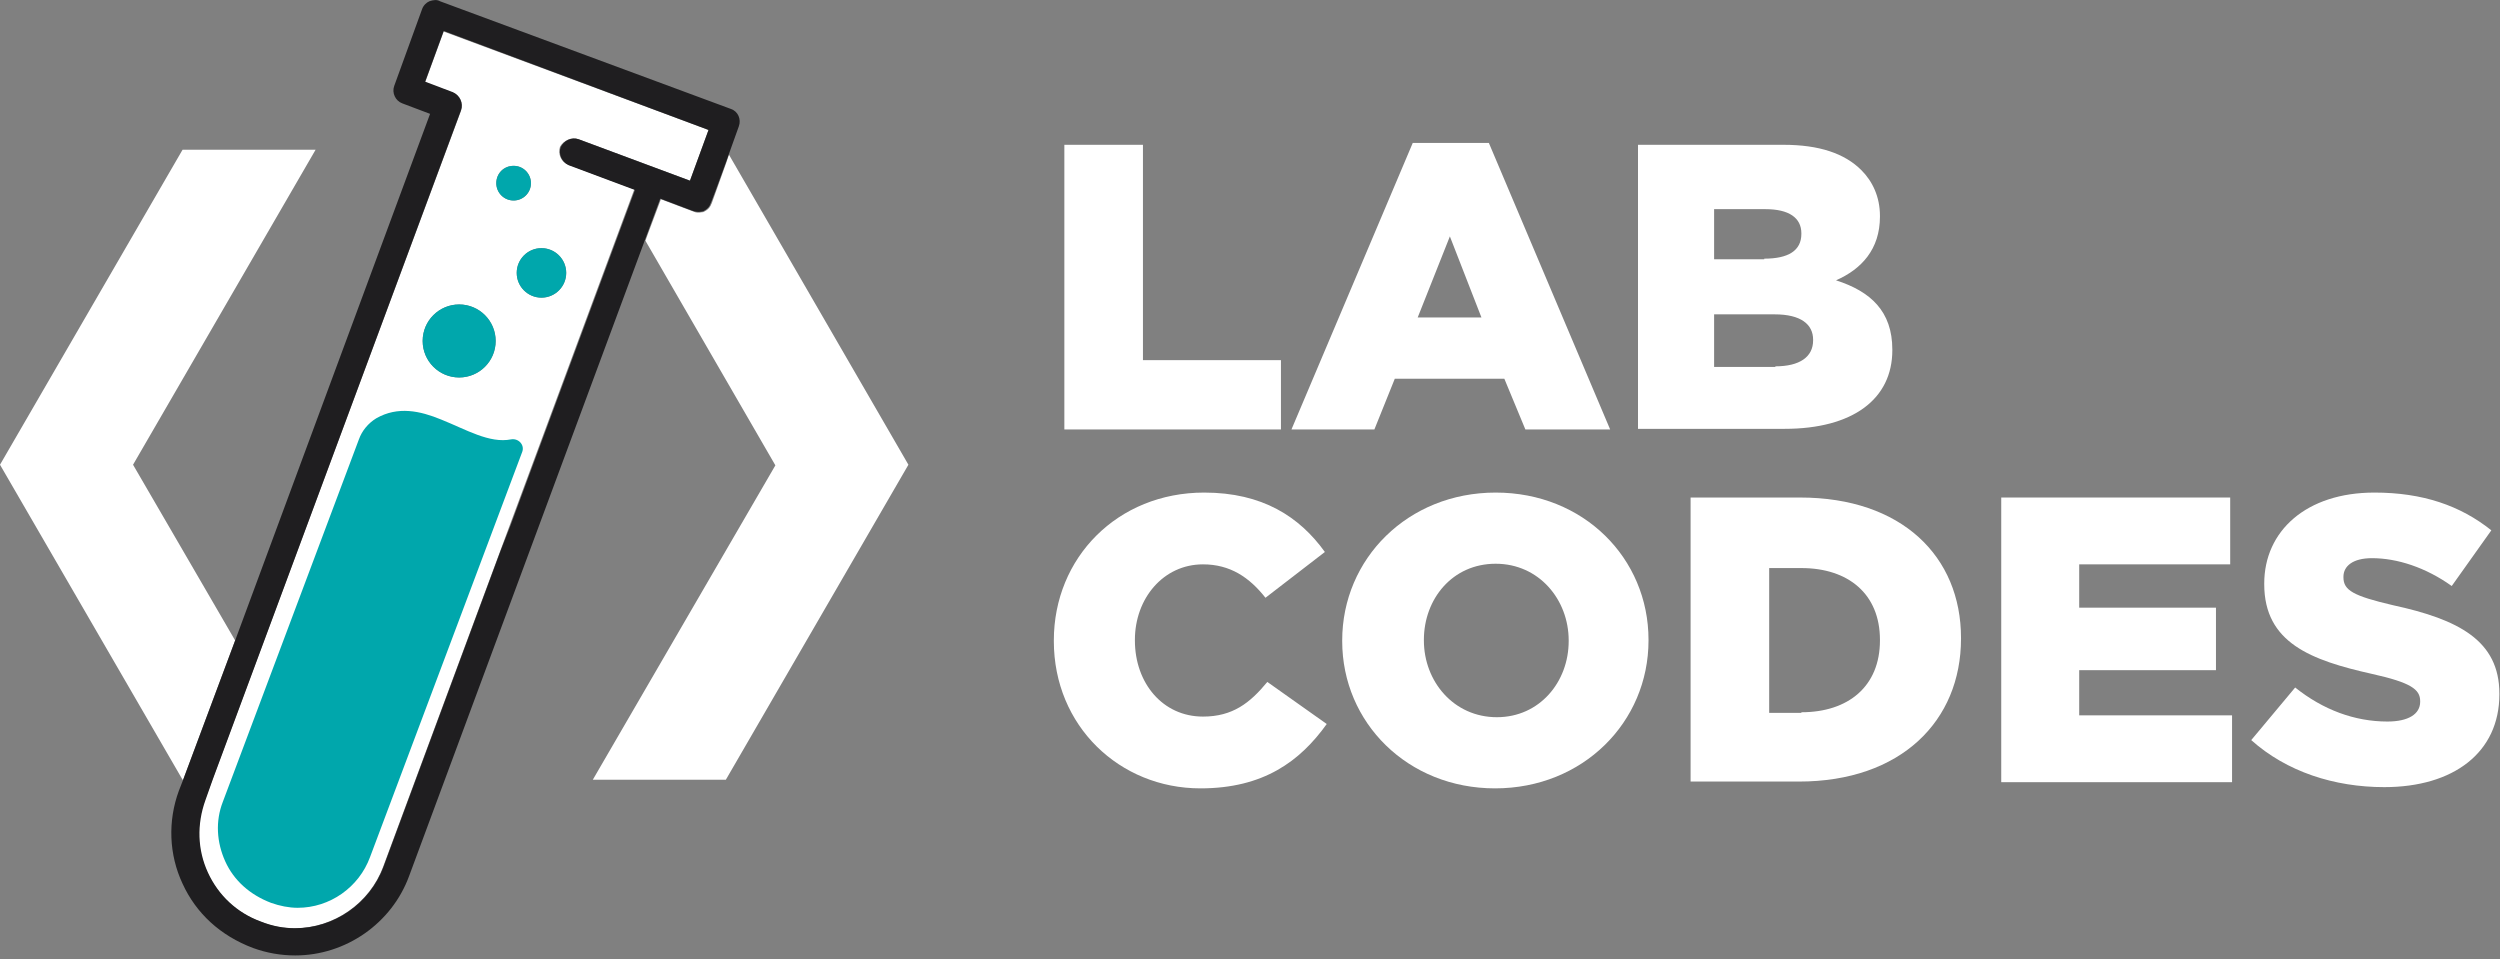 <?xml version="1.0" encoding="UTF-8"?>
<svg width="404px" height="155px" viewBox="0 0 404 155" version="1.1" xmlns="http://www.w3.org/2000/svg" xmlns:xlink="http://www.w3.org/1999/xlink">
    <rect x="0" y="0" width="404" height="155" fill="#808080" stroke="none"/>
    <!-- Generator: Sketch 43.2 (39069) - http://www.bohemiancoding.com/sketch -->
    <title>logobranca</title>
    <desc>Created with Sketch.</desc>
    <defs></defs>
    <g id="Page-1" stroke="none" stroke-width="1" fill="none" fill-rule="evenodd">
        <g id="logobranca">
            <g id="Group" transform="translate(170, 23)" fill-rule="nonzero" fill="#FFFFFF">
                <polygon id="Shape" points="1.9 0.4 14.7 0.4 14.7 35.2 37 35.2 37 46.4 2 46.4 2 0.4"></polygon>
                <path d="M58.3,0.1 L70.6,0.1 L90.2,46.4 L76.5,46.4 L73.1,38.2 L55.4,38.2 L52.1,46.4 L38.7,46.4 L58.3,0.1 Z M69.4,28.3 L64.3,15.2 L59.1,28.3 L69.4,28.3 Z" id="Shape"></path>
                <path d="M94.6,0.4 L118.2,0.4 C124,0.4 128.1,1.8 130.8,4.5 C132.6,6.3 133.8,8.8 133.8,11.9 L133.8,12 C133.8,17.3 130.8,20.5 126.7,22.3 C132.3,24.1 135.8,27.3 135.8,33.5 L135.8,33.6 C135.8,41.5 129.4,46.3 118.4,46.3 L94.7,46.3 L94.7,0.4 L94.6,0.4 Z M115.1,18.8 C119,18.8 121.1,17.5 121.1,14.8 L121.1,14.7 C121.1,12.2 119.1,10.8 115.3,10.8 L107,10.8 L107,18.9 L115.1,18.9 L115.1,18.8 Z M116.9,36.2 C120.8,36.2 123,34.7 123,32 L123,31.9 C123,29.4 121,27.8 116.8,27.8 L107,27.8 L107,36.3 L116.9,36.3 L116.9,36.2 Z" id="Shape"></path>
                <path d="M0.3,80.6 L0.3,80.5 C0.3,67.1 10.6,56.6 24.6,56.6 C34,56.6 40,60.5 44.1,66.2 L34.5,73.6 C31.9,70.3 28.8,68.2 24.4,68.2 C18,68.2 13.4,73.7 13.4,80.4 L13.4,80.5 C13.4,87.4 17.9,92.8 24.4,92.8 C29.2,92.8 32,90.6 34.8,87.2 L44.4,94 C40.1,100 34.2,104.4 24,104.4 C10.9,104.4 0.3,94.3 0.3,80.6 Z" id="Shape"></path>
                <path d="M46.9,80.6 L46.9,80.5 C46.9,67.3 57.5,56.6 71.7,56.6 C85.9,56.6 96.4,67.2 96.4,80.4 L96.4,80.5 C96.4,93.7 85.8,104.4 71.6,104.4 C57.5,104.4 46.9,93.8 46.9,80.6 Z M83.5,80.6 L83.5,80.5 C83.5,73.9 78.7,68.1 71.7,68.1 C64.7,68.1 60.1,73.8 60.1,80.4 L60.1,80.5 C60.1,87.1 64.9,92.9 71.9,92.9 C78.8,92.9 83.5,87.2 83.5,80.6 Z" id="Shape"></path>
                <path d="M103.2,57.4 L120.9,57.4 C137.3,57.4 146.9,66.9 146.9,80.1 L146.9,80.2 C146.9,93.5 137.2,103.3 120.7,103.3 L103.2,103.3 L103.2,57.4 Z M121.1,92.1 C128.7,92.1 133.8,87.9 133.8,80.5 L133.8,80.4 C133.8,73 128.7,68.8 121.1,68.8 L115.9,68.8 L115.9,92.2 L121.1,92.2 L121.1,92.1 Z" id="Shape"></path>
                <polygon id="Shape" points="153.4 57.4 190.4 57.4 190.4 68.2 166 68.2 166 75.2 188.1 75.2 188.1 85.3 166 85.3 166 92.6 190.7 92.6 190.7 103.4 153.4 103.4"></polygon>
                <path d="M193.8,96.6 L200.9,88.1 C205.4,91.7 210.5,93.6 215.8,93.6 C219.2,93.6 221.1,92.4 221.1,90.4 L221.1,90.3 C221.1,88.4 219.6,87.3 213.3,85.9 C203.5,83.7 195.9,80.9 195.9,71.4 L195.9,71.3 C195.9,62.8 202.7,56.6 213.7,56.6 C221.5,56.6 227.6,58.7 232.6,62.7 L226.2,71.7 C222,68.7 217.4,67.2 213.3,67.2 C210.2,67.2 208.7,68.5 208.7,70.2 L208.7,70.3 C208.7,72.4 210.3,73.3 216.7,74.8 C227.3,77.1 233.9,80.5 233.9,89.1 L233.9,89.2 C233.9,98.6 226.5,104.2 215.3,104.2 C207.2,104.2 199.5,101.7 193.8,96.6 Z" id="Shape"></path>
            </g>
            <g id="Group">
                <path d="M112.1,34.1 L107.6,32.4 L112.1,34.1 C112.5,34.2 112.9,34.3 113.4,34.2 C112.9,34.3 112.5,34.3 112.1,34.1 Z" id="Shape"></path>
                <polygon id="Shape" points="104.3 38.8 104.7 37.8"></polygon>
                <path d="M114.7,33.2 C114.8,33.1 114.8,32.9 114.9,32.8 L117.3,26.1 L114.9,32.8 C114.9,32.9 114.8,33.1 114.7,33.2 Z" id="Shape"></path>
                <path d="M93.5,22.5 L111.5,29.2 L114.5,21 L71.7,5.1 L68.7,13.3 L73.2,15 C74.4,15.4 74.9,16.7 74.5,17.9 L33.1,129.3 C31.7,133.1 31.8,137.3 33.5,141 C35.2,144.7 38.2,147.5 42,148.9 C44,149.7 45.8,150 47.6,150 C53.9,150 59.7,146 61.9,140.1 L102.5,30.6 L91.8,26.6 C90.7,26.2 90.1,24.9 90.5,23.7 C91.1,22.7 92.3,22.1 93.5,22.5 Z M83,26.8 C84.6,26.8 85.8,28.1 85.8,29.6 C85.8,31.2 84.5,32.4 83,32.4 C81.4,32.4 80.2,31.1 80.2,29.6 C80.2,28 81.4,26.8 83,26.8 Z M74.2,49.2 C77.5,49.2 80.1,51.9 80.1,55.1 C80.1,58.4 77.4,61 74.2,61 C70.9,61 68.3,58.3 68.3,55.1 C68.3,51.8 71,49.2 74.2,49.2 Z M91.5,44.1 C91.5,46.3 89.7,48.1 87.5,48.1 C85.3,48.1 83.5,46.3 83.5,44.1 C83.5,41.9 85.3,40.1 87.5,40.1 C89.7,40.1 91.5,41.9 91.5,44.1 Z" id="Shape" fill="#FFFFFF" fill-rule="nonzero"></path>
                <g transform="translate(0, 24)" id="Shape" fill-rule="nonzero" fill="#FFFFFF">
                    <path d="M117.8,1 L117.8,1 L117.4,2.2 L115,8.9 C114.9,9 114.9,9.2 114.8,9.3 C114.6,9.7 114.2,10 113.8,10.2 C113.7,10.3 113.5,10.3 113.4,10.3 C113,10.4 112.5,10.4 112.1,10.2 L107.6,8.5 L106.8,8.2 L104.7,13.8 L104.3,14.9 L104.3,14.9 L125.3,51.2 L95.8,102 L117.3,102 L146.8,51.1 L117.8,1 Z"></path>
                    <polygon points="29.5 0.2 0 51.1 29.5 102 29.6 102 38 79.5 21.5 51.1 51 0.2"></polygon>
                </g>
                <path d="M118.1,17.6 L71.1,0.2 C70.6,-0.1 70,0 69.4,0.2 C68.9,0.4 68.4,0.9 68.2,1.5 L63.7,13.9 C63.3,15 63.9,16.3 65,16.7 L69.5,18.4 L38,103.5 L29.6,126 L28.9,127.8 C27.1,132.7 27.3,138.1 29.5,142.8 C31.7,147.6 35.6,151.2 40.9,153.2 C43.1,154 45.4,154.4 47.7,154.4 C55.9,154.4 63.3,149.2 66.1,141.6 L106.7,32.1 L112,34.1 C112.4,34.2 112.8,34.3 113.3,34.2 C113.5,34.2 113.6,34.1 113.7,34.1 C114.1,33.9 114.5,33.6 114.7,33.2 C115.1,32.5 119.4,20.4 119.4,20.4 C119.8,19.3 119.3,18 118.1,17.6 Z M80.9,89 L62,140 C59.8,146 54,150 47.7,150 C45.9,150 44.1,149.7 42.1,148.9 C38.3,147.5 35.3,144.7 33.6,141 C31.9,137.3 31.8,133.2 33.2,129.3 L34.4,125.9 L74.5,17.8 C74.9,16.7 74.3,15.4 73.2,14.9 L68.7,13.2 L71.7,5 L114.5,21 L111.5,29.2 L93.5,22.5 C92.4,22.1 91.1,22.7 90.6,23.8 C90.2,24.9 90.8,26.2 91.9,26.7 L102.6,30.7 L82.5,84.9 L80.9,89 Z" id="Shape" fill="#1F1E20" fill-rule="nonzero"></path>
                <g transform="translate(35, 26)" fill-rule="nonzero" fill="#00A7AC">
                    <path d="M47.6,45 C44.1,45.7 40.3,43.4 36.3,41.8 C32.9,40.4 29.3,39.6 25.8,41.6 C24.5,42.4 23.5,43.6 23,45 L1,103.6 C-0.2,106.7 -1.49880108e-15,110.1 1.4,113.2 C2.8,116.3 5.4,118.6 8.8,119.9 C10.2,120.4 11.7,120.7 13.1,120.7 C18.3,120.7 23,117.4 24.8,112.5 L49.4,47 C49.8,45.9 48.8,44.8 47.6,45 Z" id="Shape"></path>
                    <circle id="Oval" cx="39.2" cy="29.1" r="5.9"></circle>
                    <circle id="Oval" cx="52.5" cy="18.1" r="4"></circle>
                    <circle id="Oval" cx="48" cy="3.6" r="2.8"></circle>
                </g>
            </g>
        </g>
    </g>
</svg>